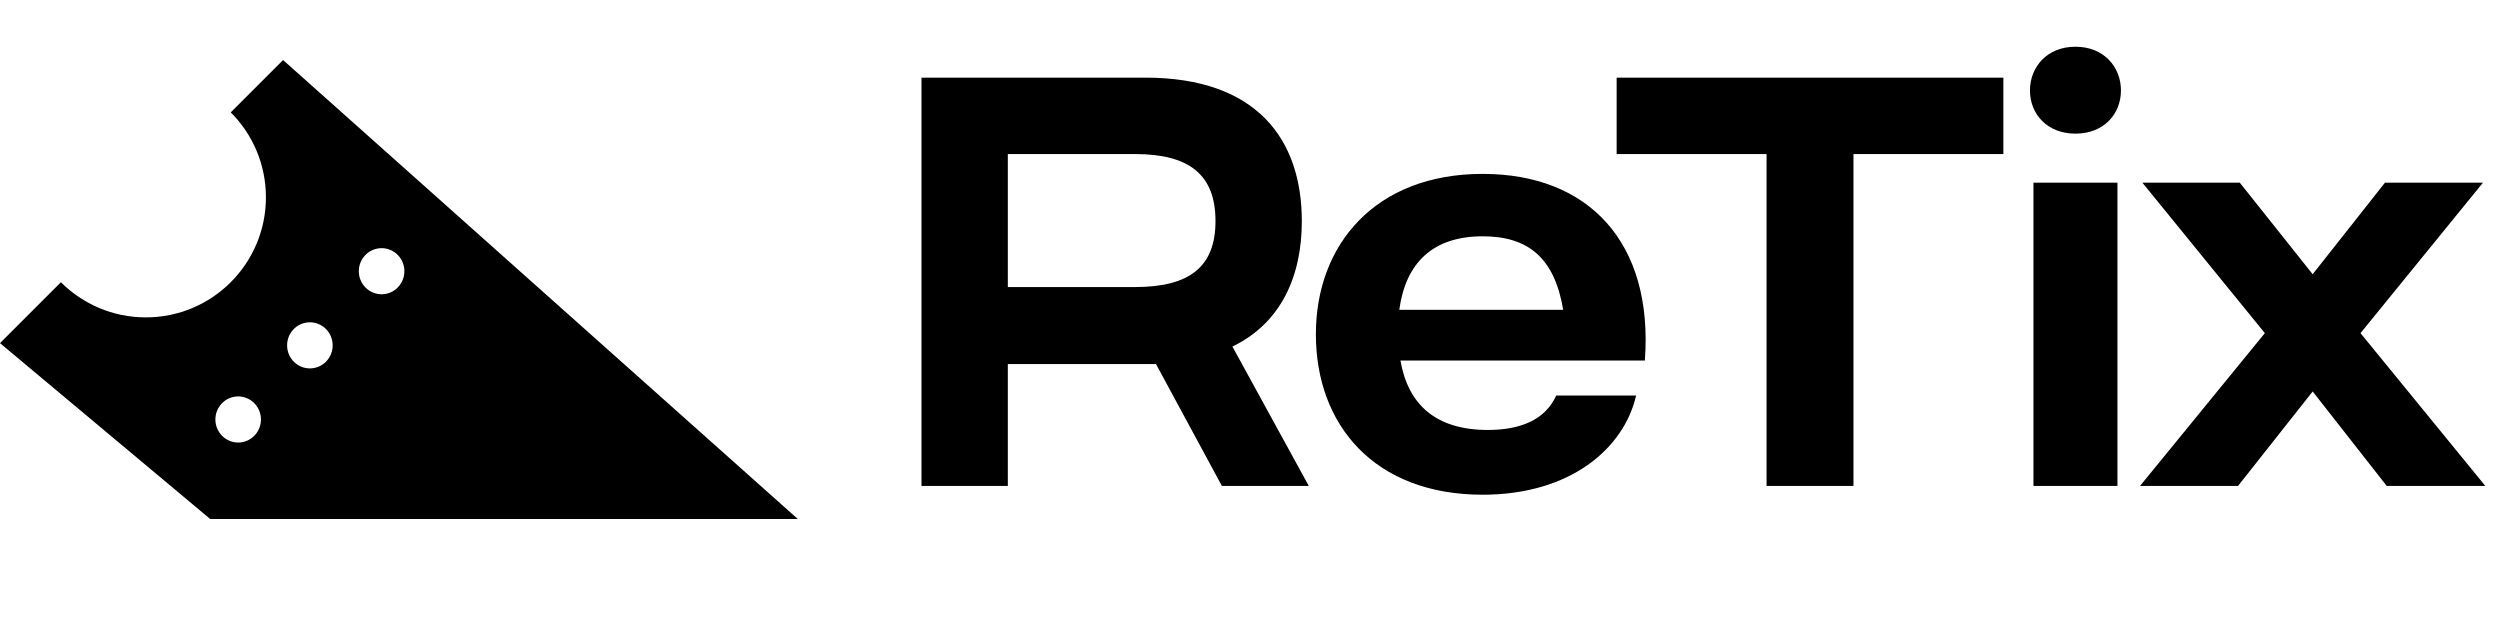 <svg width="463" height="116" viewBox="0 0 463 116" fill="none" xmlns="http://www.w3.org/2000/svg">
<path d="M147.747 96.115H38.923L0 63.547L11.28 52.266C15.305 56.291 20.866 58.781 27.008 58.781C39.291 58.781 49.249 48.823 49.249 36.54C49.249 30.398 46.76 24.837 42.734 20.812L52.427 11.121L147.747 96.115ZM47.06 74.637C45.396 72.987 42.725 73.016 41.095 74.701C39.465 76.386 39.493 79.09 41.158 80.74C42.823 82.389 45.494 82.361 47.124 80.676C48.754 78.991 48.725 76.287 47.06 74.637ZM60.342 60.908C58.677 59.258 56.006 59.286 54.376 60.971C52.746 62.656 52.775 65.359 54.44 67.009C56.104 68.659 58.775 68.631 60.405 66.946C62.035 65.261 62.007 62.557 60.342 60.908ZM73.623 47.177C71.958 45.528 69.287 45.557 67.657 47.242C66.028 48.927 66.056 51.63 67.721 53.28C69.385 54.929 72.057 54.901 73.686 53.216C75.317 51.531 75.288 48.827 73.623 47.177Z" fill="black"/>
<path d="M228.241 64.181L242.393 90H226.297L214.089 67.422H212.145H186.649V90H170.661V14.379H212.145C232.778 14.379 241.097 25.83 241.097 40.954C241.097 51.217 237.208 59.86 228.241 64.181ZM210.2 28.531H186.649V53.162H210.2C220.355 53.162 225.108 49.381 225.108 40.954C225.108 32.42 220.355 28.531 210.2 28.531ZM304.629 66.773H259.364C260.768 74.876 265.846 79.629 275.568 79.629C281.51 79.629 286.155 77.793 288.208 73.255H303.008C300.739 83.086 290.801 91.621 274.596 91.621C254.503 91.621 243.7 78.657 243.7 61.912C243.7 45.276 254.719 32.204 274.596 32.204C294.15 32.204 306.249 44.843 304.629 66.773ZM274.596 43.763C265.414 43.763 260.336 48.624 259.148 57.375H289.504C287.884 47.652 282.914 43.763 274.596 43.763ZM299.402 14.379H371.026V28.531H343.262V90H327.166V28.531H299.402V14.379ZM384.374 24.75C379.081 24.75 375.948 21.077 375.948 16.756C375.948 12.434 379.081 8.653 384.374 8.653C389.668 8.653 392.801 12.434 392.801 16.756C392.801 21.077 389.668 24.75 384.374 24.75ZM392.152 90H376.596V33.824H392.152V90ZM414.479 90H396.33L419.449 61.696L396.762 33.824H414.803L428.307 50.785L441.703 33.824H459.852L437.166 61.696L460.284 90H442.027L428.307 72.499L414.479 90Z" fill="black"/>
</svg>
